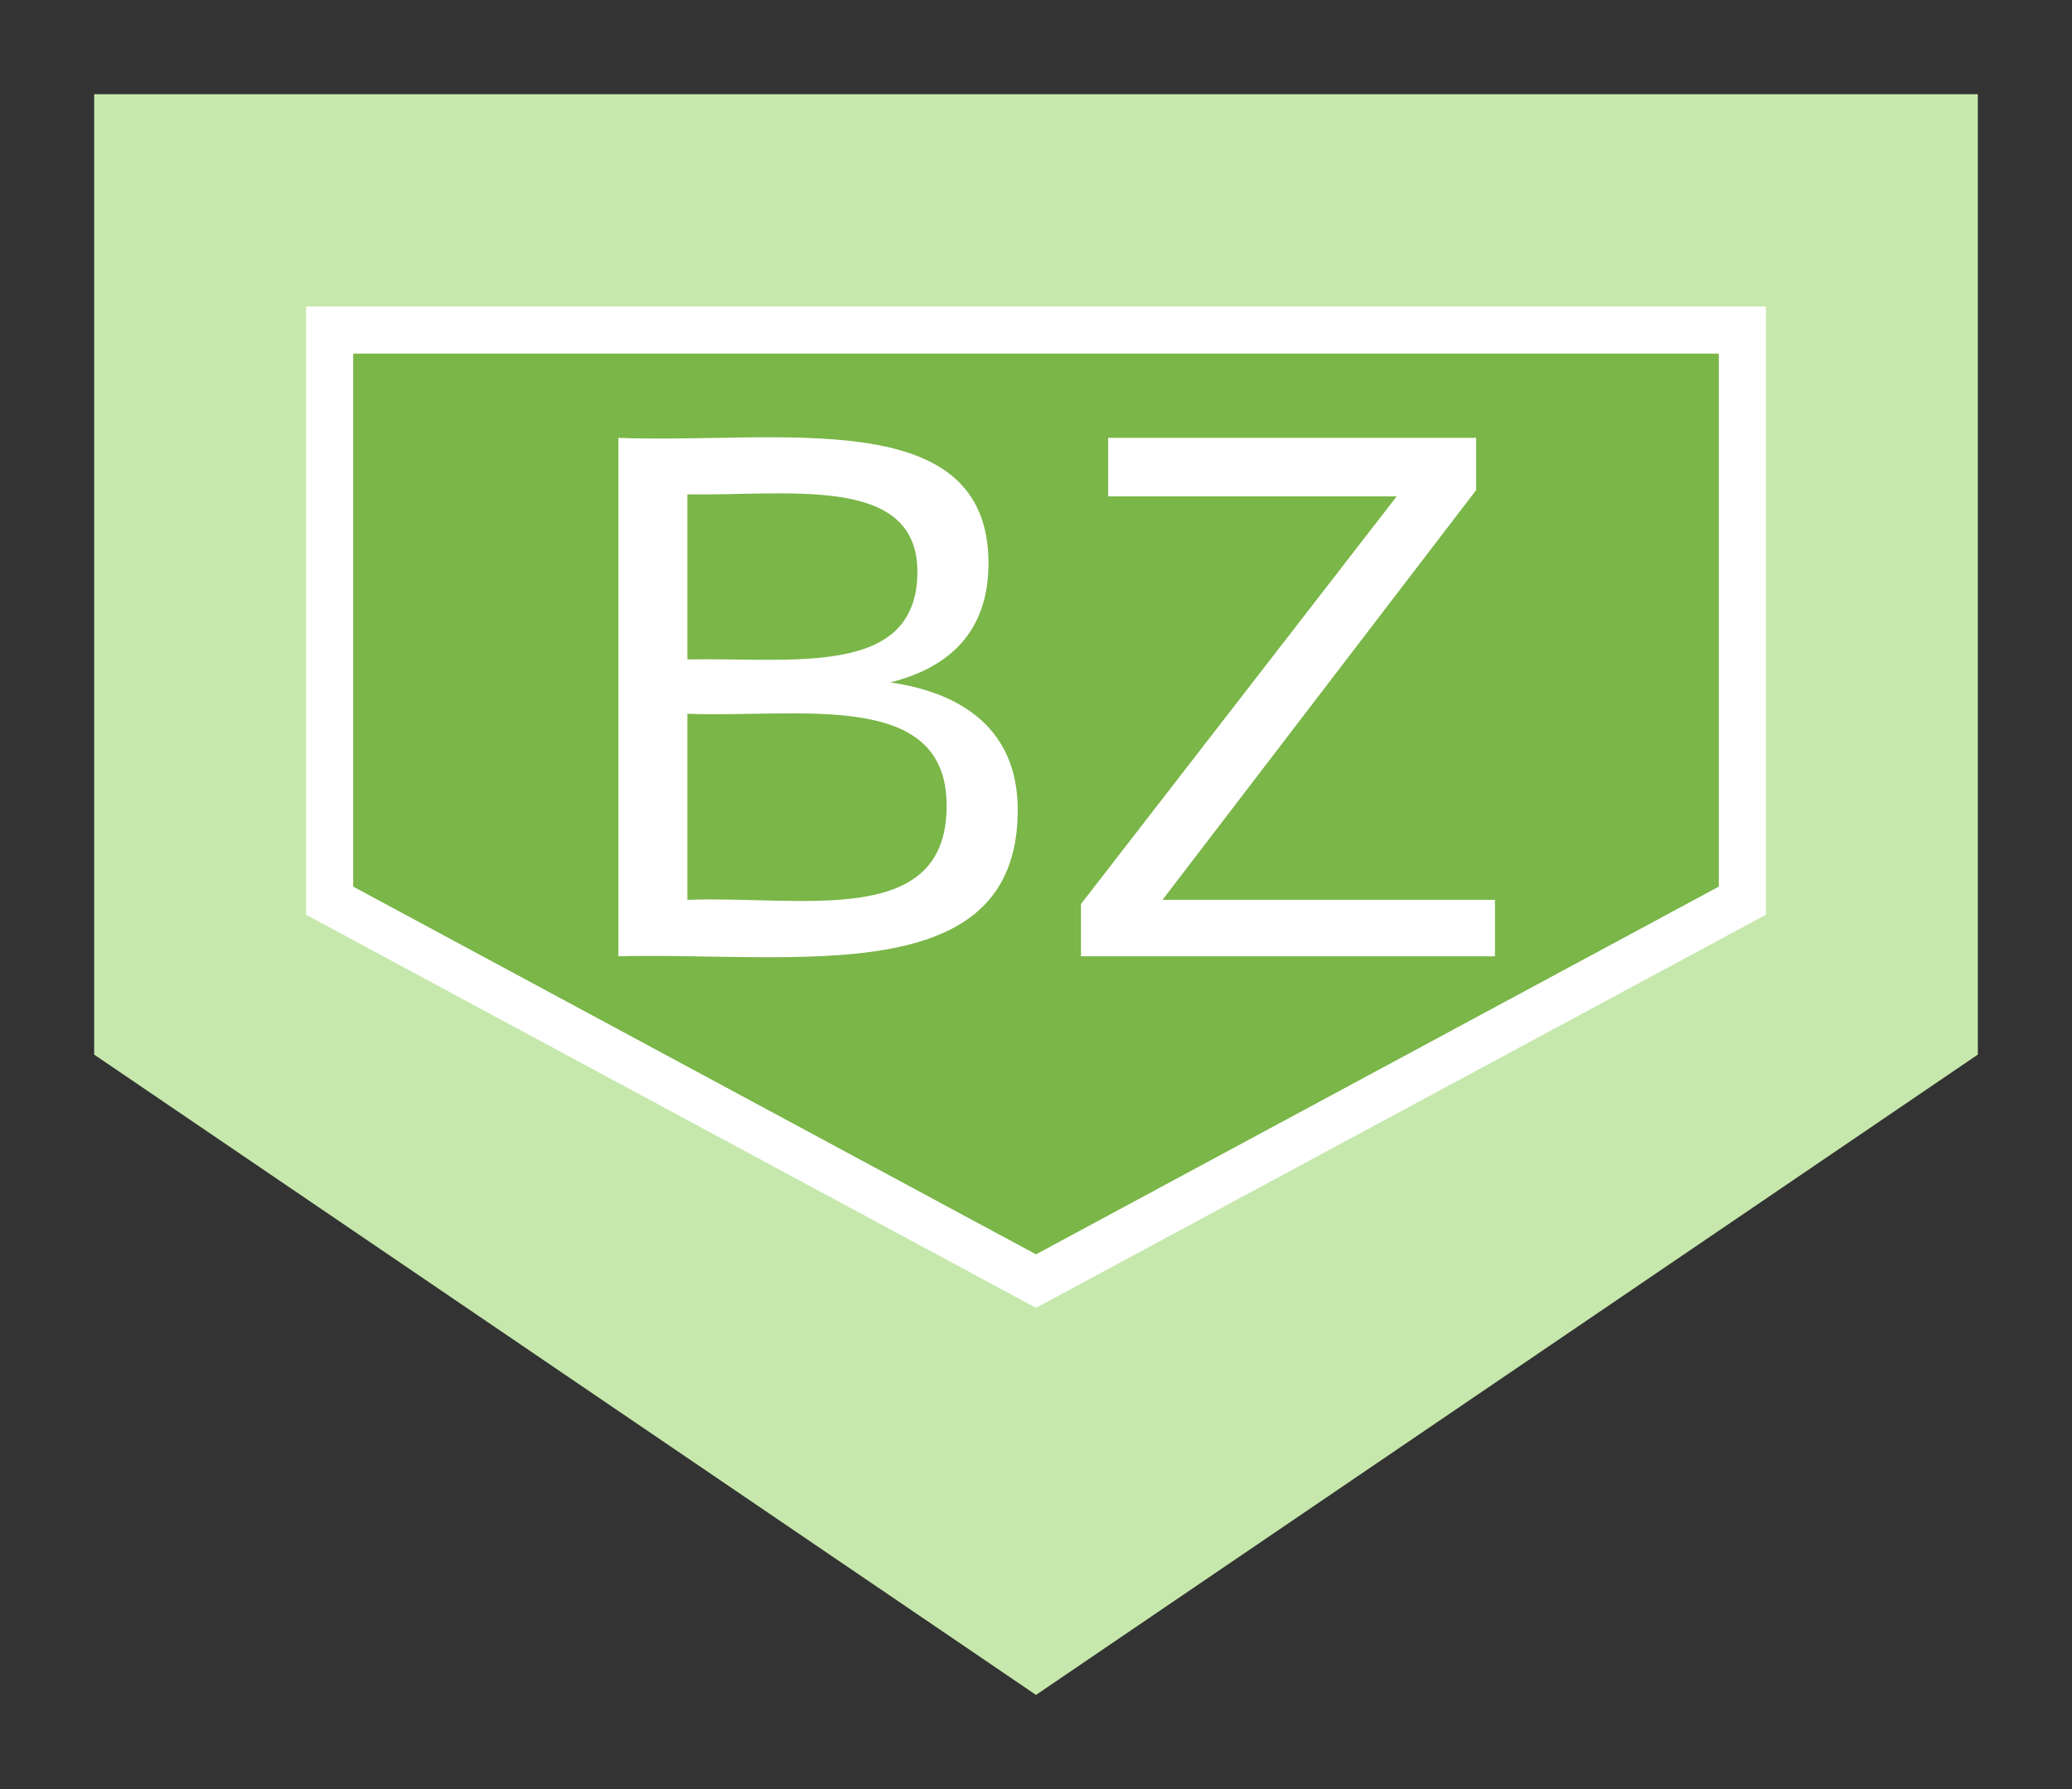 <svg xmlns="http://www.w3.org/2000/svg" xmlns:xlink="http://www.w3.org/1999/xlink" xmlns:lucid="lucid" width="440" height="380"><rect width="100%" height="100%" fill="#333333" stroke="none"/><g transform="translate(20 20)" lucid:page-tab-id="0_0"><path d="M0 0h400v204L200 340 0 204z" fill="#c7e8ac"/><path d="M50 50.1h300v121.2l-150 80.8-150-80.8z" stroke="#fff" stroke-width="10" fill="#7ab648"/><use xlink:href="#a" transform="matrix(1,0,0,1,55,55.111) translate(43 128)"/><defs><path fill="#fff" d="M160-131c35 5 61 23 61 61C221 17 115-2 30 0v-248c76 3 177-17 177 60 0 33-19 50-47 57zm-97-11c50-1 110 9 110-42 0-47-63-36-110-37v79zm0 115c55-2 124 14 124-45 0-56-70-42-124-44v89" id="b"/><path fill="#fff" d="M209 0H11v-25l151-195H24v-28h176v25L50-27h159V0" id="c"/><g id="a"><use transform="matrix(0.444,0,0,0.444,0,0)" xlink:href="#b"/><use transform="matrix(0.444,0,0,0.444,106.667,0)" xlink:href="#c"/></g></defs></g></svg>